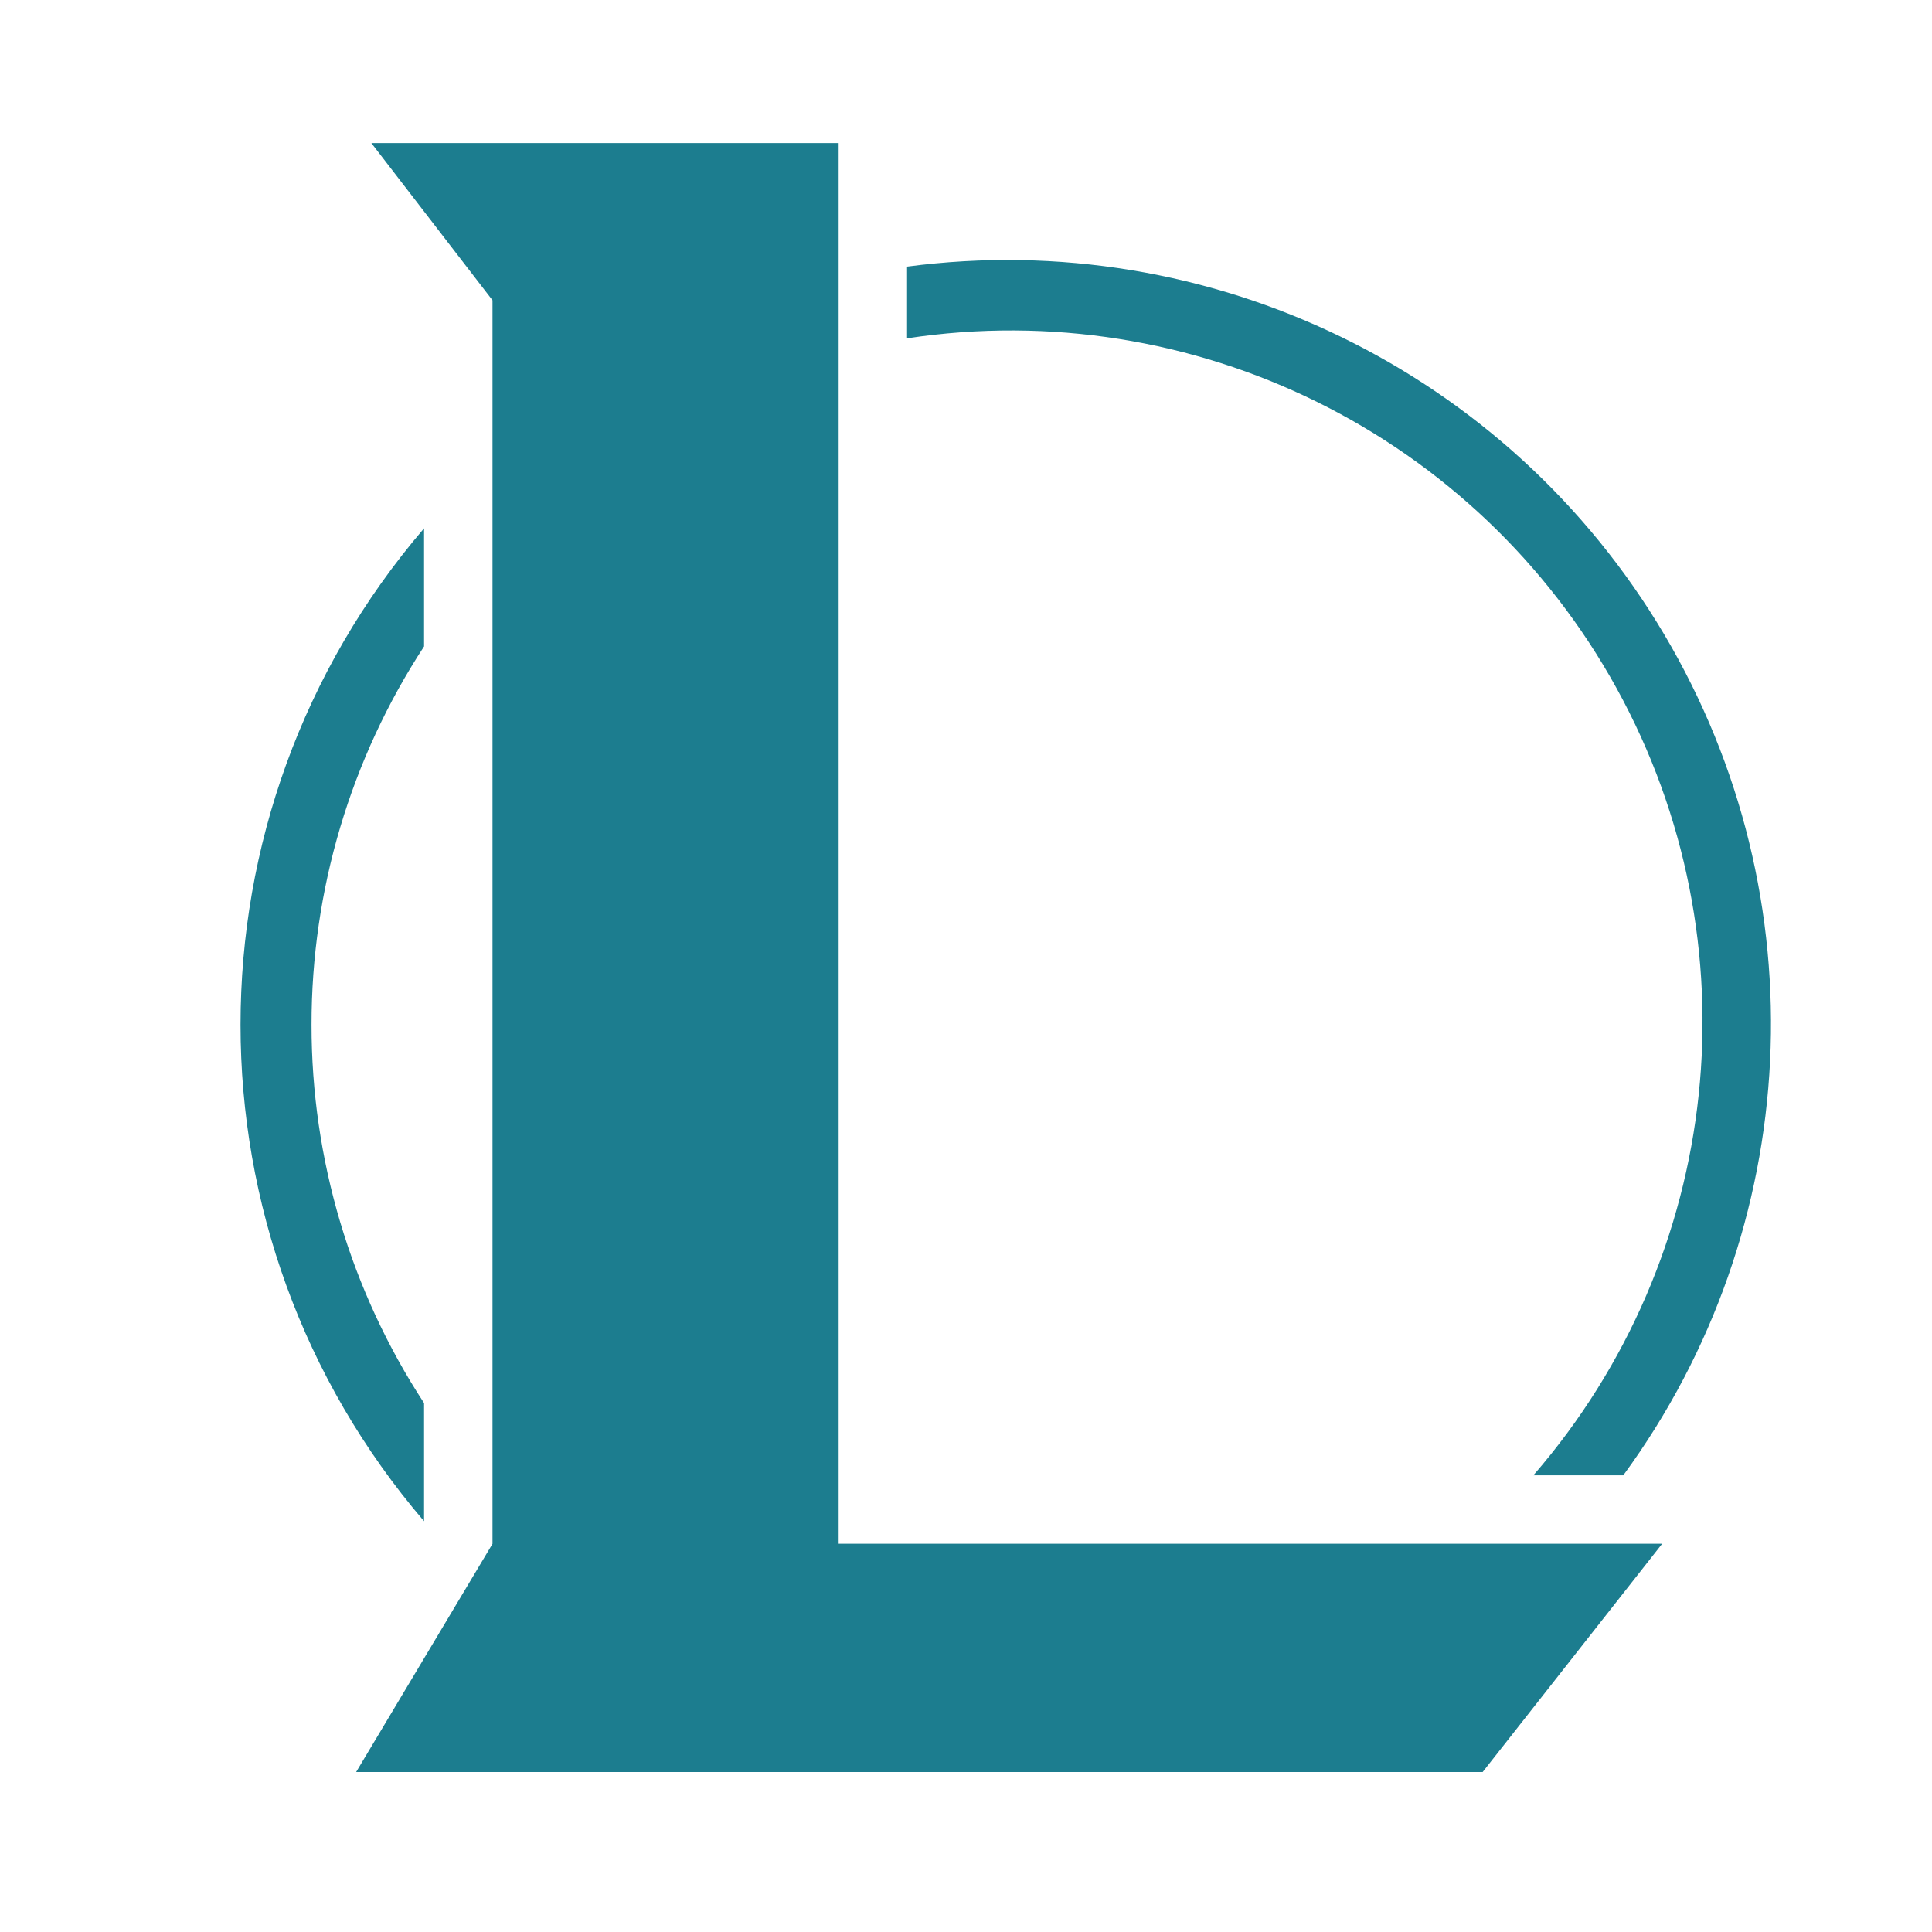 <svg width="24" height="24" viewBox="0 0 24 24" fill="none" xmlns="http://www.w3.org/2000/svg">
<path d="M11.268 4.203V3.312C15.035 2.814 18.737 4.612 20.674 7.882C22.612 11.151 22.411 15.261 20.165 18.327H19.048C21.407 15.607 21.82 11.705 20.083 8.552C18.346 5.398 14.827 3.662 11.268 4.203ZM3.87 12.73C3.869 11.06 4.355 9.427 5.268 8.03V6.563C2.228 10.112 2.228 15.348 5.268 18.897V17.43C4.355 16.033 3.869 14.399 3.87 12.73ZM18.418 22.013L20.648 19.177H10.418V1.777H4.613L6.118 3.73V19.178L4.424 22.013H18.418Z" fill="#1C7D8F"/>
</svg>
